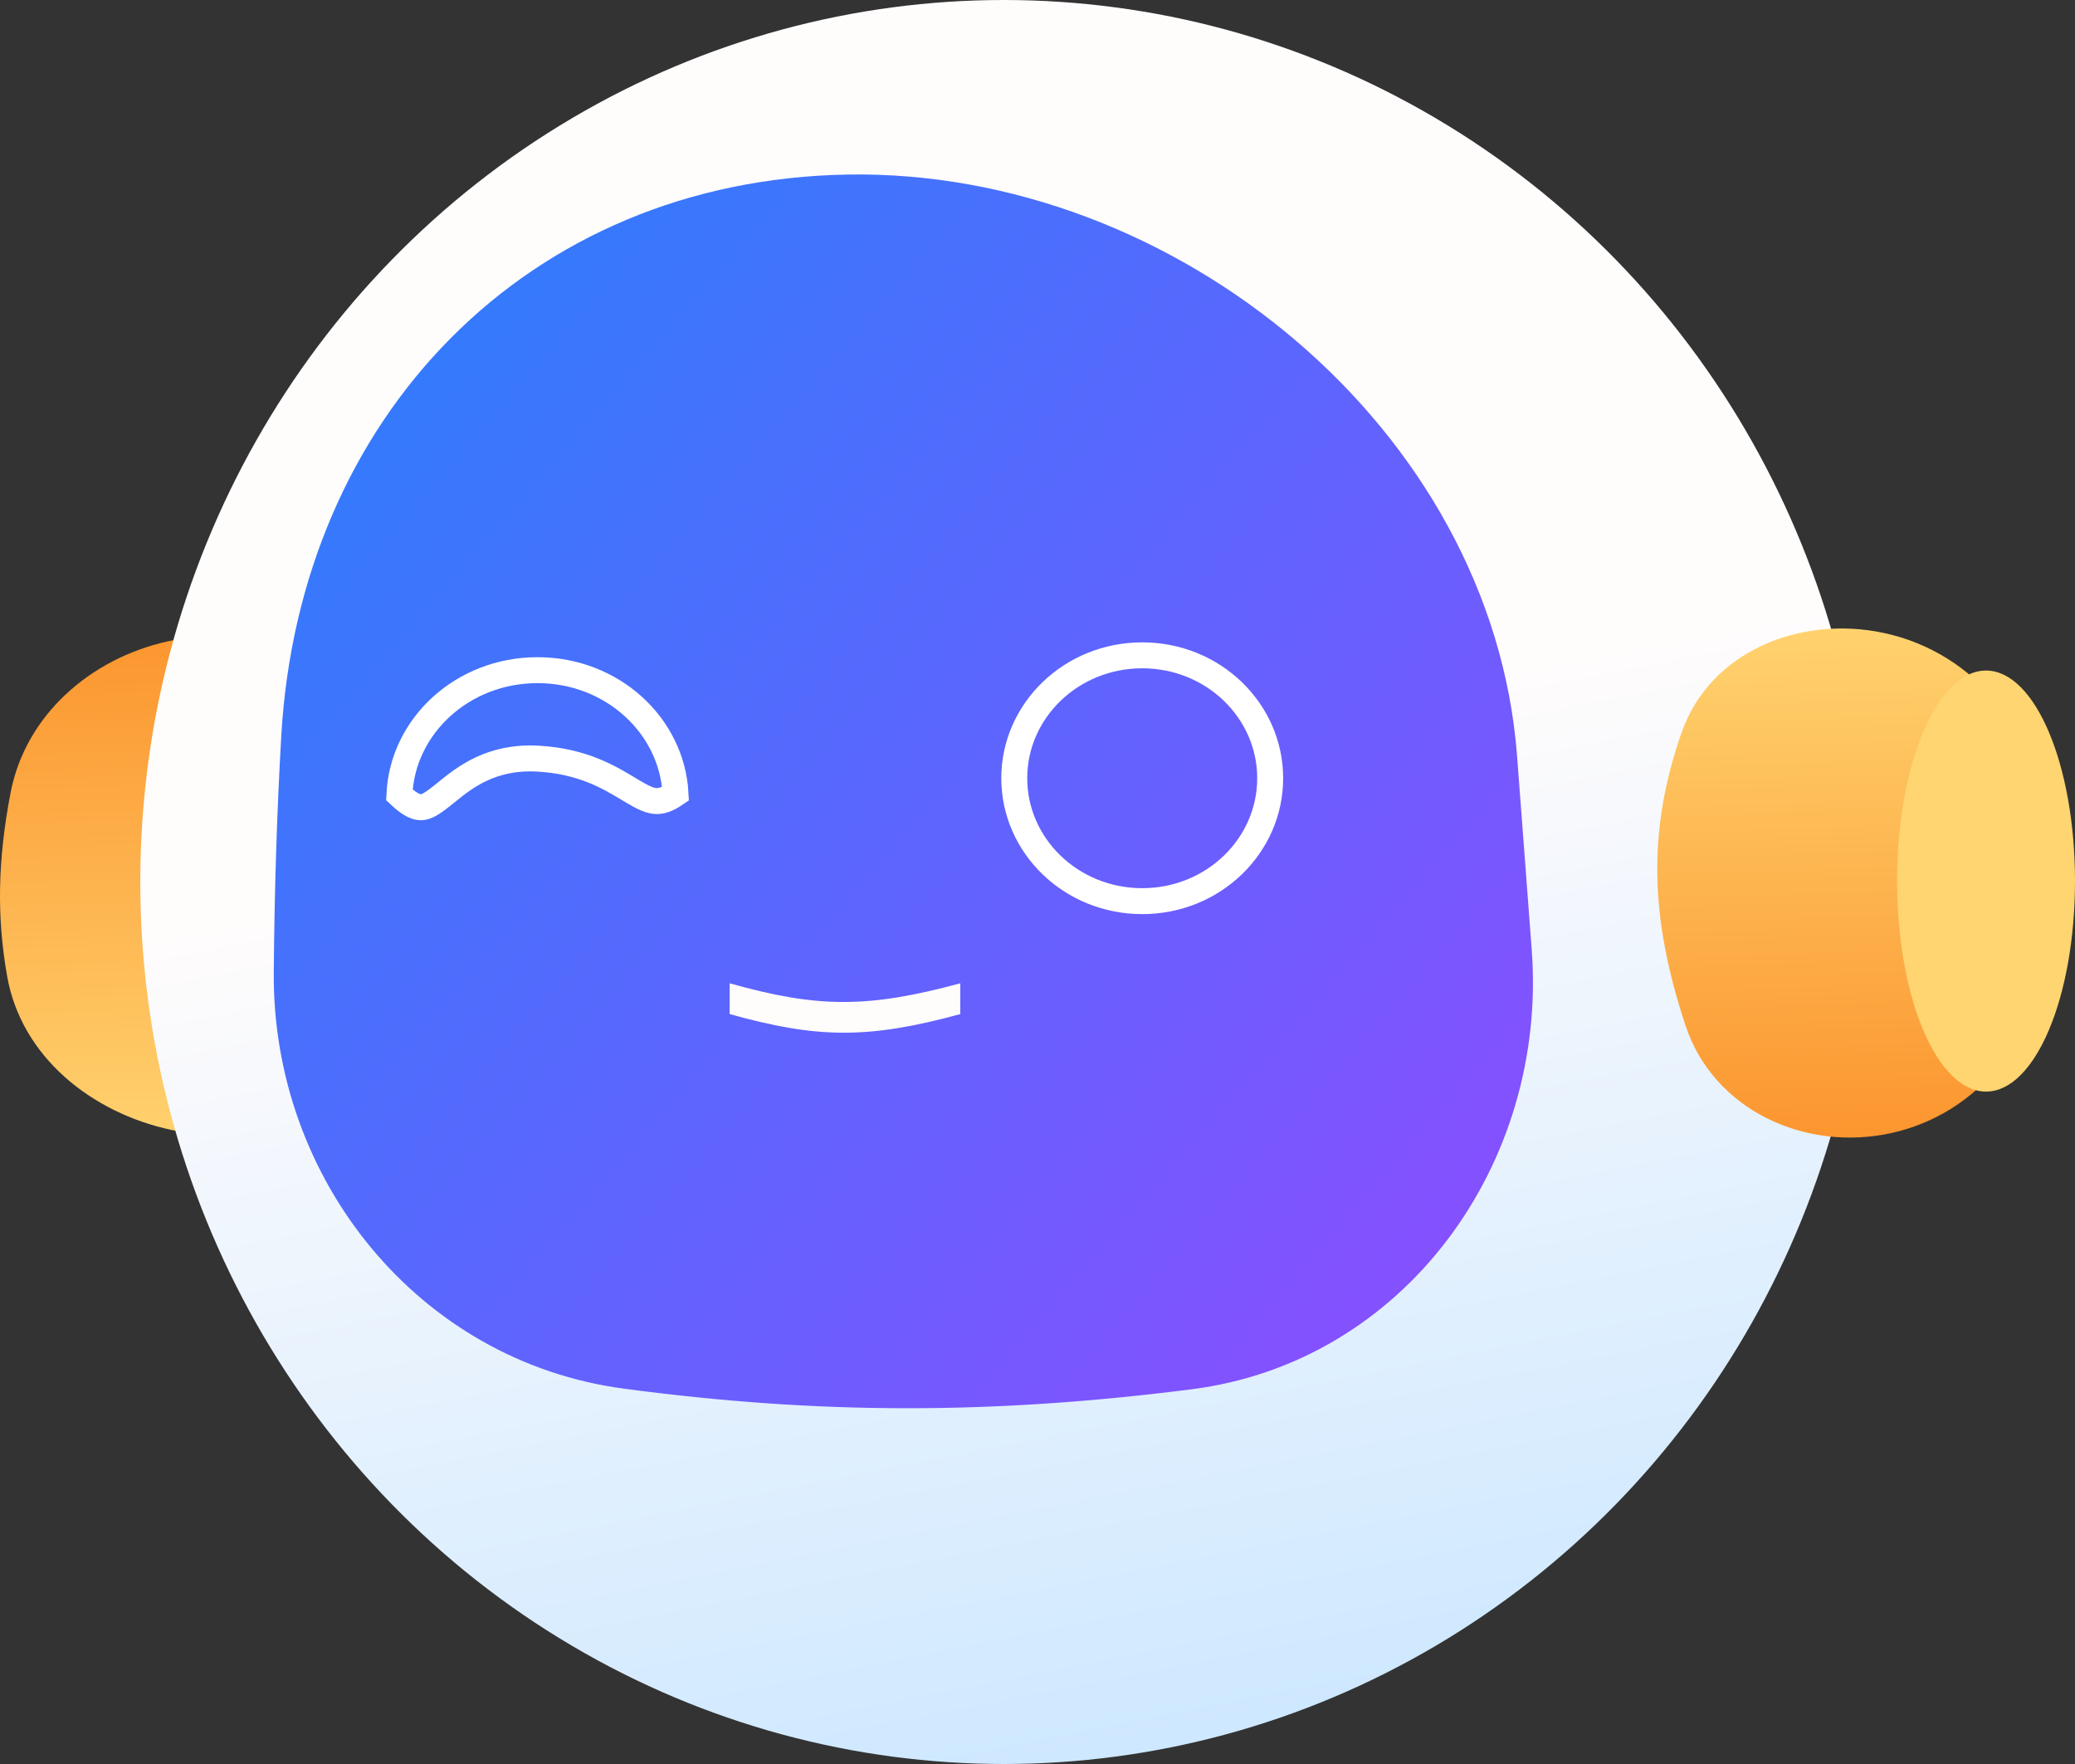 <svg width="80" height="68" viewBox="0 0 80 68" fill="none" xmlns="http://www.w3.org/2000/svg">
<rect x="0" y="0" width="80" height="68" fill="#333333" stroke="none"/>
<path d="M15.833 38.891C14.748 42.712 10.487 44.389 6.603 43.556V43.556C3.523 42.895 0.821 40.734 0.275 37.631C-0.131 35.328 -0.089 33.147 0.409 30.555C0.984 27.566 3.485 25.39 6.455 24.726V24.726C10.348 23.857 14.512 25.748 15.632 29.576C16.608 32.913 16.715 35.784 15.833 38.891Z" fill="url(#paint0_linear_864_453)"/>
<ellipse cx="38.703" cy="34" rx="33.294" ry="34" fill="url(#paint1_linear_864_453)"/>
<path d="M10.844 28.375C11.546 16.062 20.343 6.943 32.674 6.729V6.729C45.308 6.51 57.538 16.55 58.49 29.149L59.054 36.605C59.677 44.859 54.152 52.51 45.94 53.555C38.303 54.527 31.609 54.54 24.047 53.53C16.135 52.474 10.487 45.458 10.555 37.476C10.581 34.312 10.675 31.332 10.844 28.375Z" fill="url(#paint2_linear_864_453)"/>
<path d="M48.971 30C48.971 32.6 46.78 34.738 44.038 34.738C41.295 34.738 39.104 32.6 39.104 30C39.104 27.4 41.295 25.262 44.038 25.262C46.78 25.262 48.971 27.4 48.971 30Z" stroke="white"/>
<path d="M20.723 25.834C23.603 25.834 25.909 27.969 26.045 30.601C25.705 30.835 25.475 30.885 25.3 30.88C25.072 30.872 24.831 30.766 24.447 30.541C24.374 30.498 24.299 30.453 24.22 30.405C23.481 29.96 22.456 29.343 20.752 29.245C18.938 29.141 17.911 29.973 17.193 30.555C17.133 30.603 17.076 30.649 17.021 30.693C16.637 30.998 16.427 31.113 16.237 31.119C16.089 31.123 15.834 31.058 15.398 30.643C15.512 27.992 17.827 25.834 20.723 25.834Z" stroke="white"/>
<path d="M28.132 37.905C31.516 38.861 33.462 38.869 37.023 37.905V39.092C33.415 40.076 31.475 40.021 28.132 39.092V37.905Z" fill="#FFFCFC"/>
<path d="M64.833 28.237C65.924 25.116 69.402 23.707 72.635 24.401V24.401C76.158 25.157 78.674 28.27 78.674 31.873V36.518C78.674 39.951 76.292 42.924 72.942 43.673V43.673C69.594 44.421 66.058 42.785 64.982 39.528C63.62 35.406 63.501 32.05 64.833 28.237Z" fill="url(#paint3_linear_864_453)"/>
<path d="M80 33.964C80 38.446 78.464 42.079 76.57 42.079C74.676 42.079 73.141 38.446 73.141 33.964C73.141 29.482 74.676 25.849 76.57 25.849C78.464 25.849 80 29.482 80 33.964Z" fill="#FFD571"/>
<defs>
<linearGradient id="paint0_linear_864_453" x1="7.987" y1="44.953" x2="6.915" y2="9.618" gradientUnits="userSpaceOnUse">
<stop stop-color="#FFD571"/>
<stop offset="1" stop-color="#F96800"/>
</linearGradient>
<linearGradient id="paint1_linear_864_453" x1="45.322" y1="28.286" x2="52.688" y2="65.535" gradientUnits="userSpaceOnUse">
<stop stop-color="#FFFCFC"/>
<stop offset="1" stop-color="#CEE8FF"/>
</linearGradient>
<linearGradient id="paint2_linear_864_453" x1="68.586" y1="50.995" x2="5.998" y2="-3.354" gradientUnits="userSpaceOnUse">
<stop stop-color="#9747FF"/>
<stop offset="1" stop-color="#1789FC"/>
</linearGradient>
<linearGradient id="paint3_linear_864_453" x1="72.342" y1="23.238" x2="73.414" y2="58.573" gradientUnits="userSpaceOnUse">
<stop stop-color="#FFD571"/>
<stop offset="1" stop-color="#F96800"/>
</linearGradient>
</defs>
</svg>
